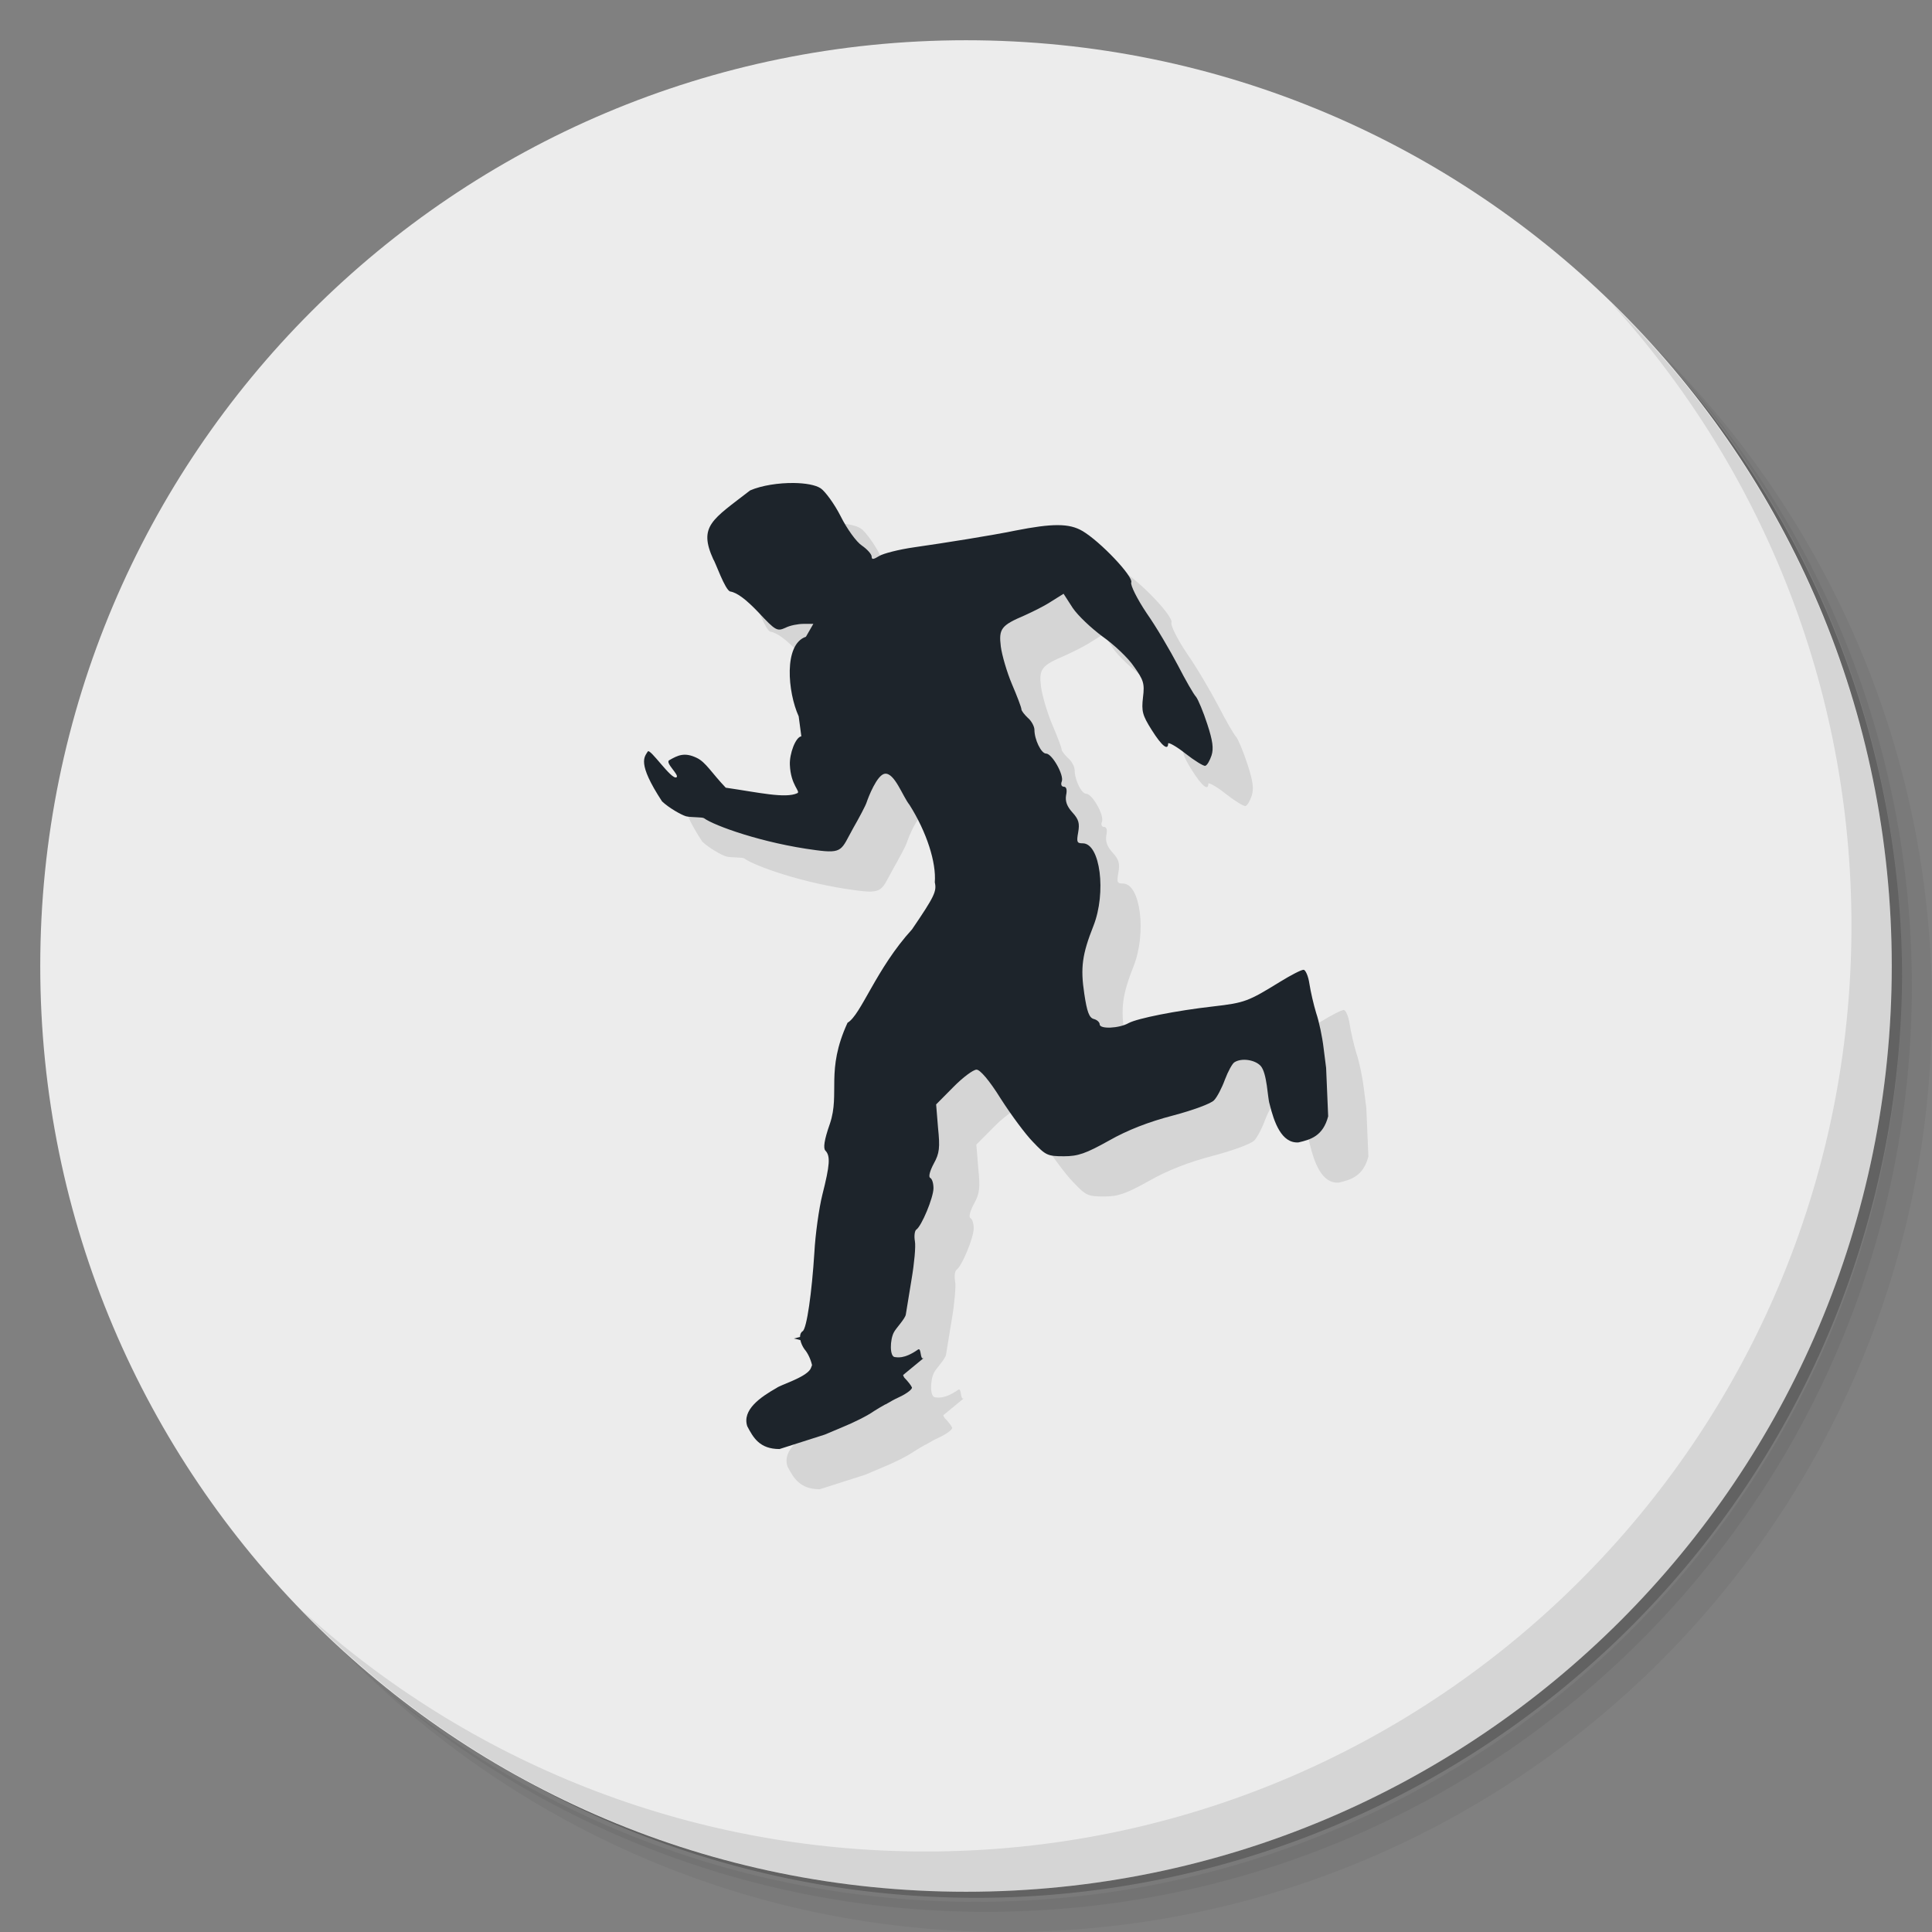 <?xml version="1.0" encoding="UTF-8" standalone="no"?>
<svg
   xmlns:dc="http://purl.org/dc/elements/1.1/"
   xmlns:cc="http://creativecommons.org/ns#"
   xmlns:rdf="http://www.w3.org/1999/02/22-rdf-syntax-ns#"
   xmlns:svg="http://www.w3.org/2000/svg"
   xmlns="http://www.w3.org/2000/svg"
   xmlns:sodipodi="http://sodipodi.sourceforge.net/DTD/sodipodi-0.dtd"
   xmlns:inkscape="http://www.inkscape.org/namespaces/inkscape"
   viewBox="0 0 48 48"
   id="svg2"
   version="1.1"
   inkscape:version="0.91 r13725"
   sodipodi:docname="steam_icon_202730.svg">
  <rect x="0" y="0" width="48" height="48" fill="#808080" stroke="none"/>
  <sodipodi:namedview
     pagecolor="#ffffff"
     bordercolor="#666666"
     borderopacity="1"
     objecttolerance="10"
     gridtolerance="10"
     guidetolerance="10"
     inkscape:pageopacity="0"
     inkscape:pageshadow="2"
     inkscape:window-width="640"
     inkscape:window-height="480"
     id="namedview45"
     showgrid="false"
     inkscape:zoom="4.9166667"
     inkscape:cx="24"
     inkscape:cy="24"
     inkscape:current-layer="svg2" />
  <defs
     id="defs4">
    <linearGradient
       id="linearGradient3764"
       x1="1"
       x2="47"
       gradientUnits="userSpaceOnUse"
       gradientTransform="matrix(0,-1,1,0,-1.5e-6,48)">
      <stop
         style="stop-color:#8daedb;stop-opacity:1"
         id="stop7" />
      <stop
         offset="1"
         style="stop-color:#9bb8e0;stop-opacity:1"
         id="stop9" />
    </linearGradient>
  </defs>
  <g
     id="g11">
    <path
       d="m 36.31 5 c 5.859 4.062 9.688 10.831 9.688 18.5 c 0 12.426 -10.07 22.5 -22.5 22.5 c -7.669 0 -14.438 -3.828 -18.5 -9.688 c 1.037 1.822 2.306 3.499 3.781 4.969 c 4.085 3.712 9.514 5.969 15.469 5.969 c 12.703 0 23 -10.298 23 -23 c 0 -5.954 -2.256 -11.384 -5.969 -15.469 c -1.469 -1.475 -3.147 -2.744 -4.969 -3.781 z m 4.969 3.781 c 3.854 4.113 6.219 9.637 6.219 15.719 c 0 12.703 -10.297 23 -23 23 c -6.081 0 -11.606 -2.364 -15.719 -6.219 c 4.16 4.144 9.883 6.719 16.219 6.719 c 12.703 0 23 -10.298 23 -23 c 0 -6.335 -2.575 -12.06 -6.719 -16.219 z"
       style="opacity:0.05"
       id="path13" />
    <path
       d="m 41.28 8.781 c 3.712 4.085 5.969 9.514 5.969 15.469 c 0 12.703 -10.297 23 -23 23 c -5.954 0 -11.384 -2.256 -15.469 -5.969 c 4.113 3.854 9.637 6.219 15.719 6.219 c 12.703 0 23 -10.298 23 -23 c 0 -6.081 -2.364 -11.606 -6.219 -15.719 z"
       style="opacity:0.1"
       id="path15" />
    <path
       d="m 31.25 2.375 c 8.615 3.154 14.75 11.417 14.75 21.13 c 0 12.426 -10.07 22.5 -22.5 22.5 c -9.708 0 -17.971 -6.135 -21.12 -14.75 a 23 23 0 0 0 44.875 -7 a 23 23 0 0 0 -16 -21.875 z"
       style="opacity:0.2"
       id="path17" />
  </g>
  <g
     id="g19"
     style="fill:#ececec;fill-opacity:1">
    <path
       d="m 24 1 c 12.703 0 23 10.297 23 23 c 0 12.703 -10.297 23 -23 23 -12.703 0 -23 -10.297 -23 -23 0 -12.703 10.297 -23 23 -23 z"
       style="fill:#ececec;fill-opacity:1"
       id="path21" />
  </g>
  <g
     id="g23">
    <g
       id="g25">
      <g
         transform="translate(1,1)"
         id="g27">
        <g
           style="opacity:0.1"
           id="g29">
          <!-- color: #9bb8e0 -->
        </g>
      </g>
    </g>
  </g>
  <g
     id="g31">
    <g
       id="g33">
      <!-- color: #9bb8e0 -->
      <g
         id="g35">
        <path
           d="m 20.718 12.999 c -0.371 -0.004 -0.793 0.059 -1.082 0.184 -0.938 0.727 -1.293 0.883 -0.914 1.715 0.047 0.055 0.293 0.773 0.422 0.797 0.168 0.027 0.395 0.199 0.703 0.523 0.422 0.453 0.461 0.469 0.664 0.379 0.113 -0.059 0.316 -0.098 0.453 -0.098 l 0.242 0 -0.184 0.32 c -0.559 0.188 -0.453 1.379 -0.18 1.977 l 0.066 0.496 c -0.145 0.02 -0.297 0.438 -0.285 0.707 0.02 0.516 0.277 0.664 0.184 0.707 -0.297 0.137 -0.969 -0.02 -1.777 -0.137 -0.344 -0.359 -0.496 -0.633 -0.715 -0.738 -0.309 -0.152 -0.477 -0.066 -0.688 0.055 -0.117 0.063 0.27 0.379 0.176 0.426 -0.129 0.063 -0.656 -0.738 -0.711 -0.641 -0.078 0.133 -0.277 0.273 0.355 1.238 0.168 0.16 0.477 0.336 0.598 0.371 0.129 0.031 0.402 0.016 0.445 0.047 0.25 0.184 1.453 0.621 2.773 0.793 0.688 0.094 0.633 -0.008 0.934 -0.547 0.137 -0.238 0.313 -0.566 0.336 -0.648 0.039 -0.117 0.254 -0.676 0.449 -0.703 0.242 -0.031 0.441 0.559 0.613 0.773 0.43 0.68 0.668 1.434 0.629 1.926 0.051 0.223 -0.008 0.348 -0.566 1.168 -0.895 0.98 -1.266 2.125 -1.602 2.32 -0.551 1.199 -0.18 1.742 -0.438 2.508 -0.145 0.41 -0.168 0.609 -0.113 0.668 0.129 0.133 0.113 0.355 -0.074 1.094 -0.086 0.344 -0.176 1 -0.199 1.438 -0.063 0.992 -0.188 1.895 -0.293 1.957 -0.043 0.027 -0.063 0.078 -0.063 0.141 l -0.152 0.039 c 0.059 0.012 0.113 0.027 0.16 0.039 0.016 0.074 0.051 0.156 0.102 0.227 0.078 0.09 0.152 0.238 0.188 0.395 -0.02 0.051 -0.027 0.078 -0.047 0.109 -0.141 0.207 -0.73 0.379 -0.832 0.457 -0.406 0.23 -0.863 0.547 -0.73 0.953 0.148 0.281 0.305 0.566 0.801 0.566 l 1.125 -0.359 0.453 -0.191 c 0.25 -0.102 0.602 -0.273 0.773 -0.395 0.078 -0.051 0.18 -0.109 0.277 -0.164 0 0 0.008 0 0.008 0 0.031 -0.02 0.063 -0.035 0.09 -0.051 0.098 -0.059 0.191 -0.105 0.27 -0.141 0.172 -0.082 0.309 -0.188 0.293 -0.23 0 0 -0.004 -0.004 -0.004 -0.004 0.004 0 0.008 0 0.008 0 0 0 -0.004 0 -0.008 -0.004 -0.016 -0.039 -0.086 -0.133 -0.184 -0.234 -0.016 -0.023 -0.023 -0.039 -0.031 -0.066 l 0.512 -0.422 c -0.098 0.066 -0.051 -0.27 -0.141 -0.211 -0.355 0.25 -0.531 0.188 -0.57 0.188 -0.141 0 -0.129 -0.441 -0.027 -0.621 0.051 -0.098 0.273 -0.328 0.293 -0.434 0.016 -0.09 0.082 -0.496 0.145 -0.887 0.066 -0.387 0.105 -0.809 0.082 -0.934 -0.023 -0.129 -0.008 -0.254 0.031 -0.289 0.133 -0.082 0.43 -0.801 0.43 -1.031 0 -0.117 -0.031 -0.23 -0.082 -0.258 -0.047 -0.023 -0.008 -0.172 0.09 -0.355 0.141 -0.254 0.156 -0.395 0.105 -0.891 l -0.047 -0.578 0.426 -0.43 c 0.238 -0.242 0.496 -0.434 0.578 -0.434 0.086 0 0.313 0.258 0.602 0.723 0.258 0.402 0.613 0.883 0.801 1.074 0.313 0.328 0.355 0.355 0.766 0.355 0.352 0 0.543 -0.066 1.125 -0.391 0.453 -0.258 0.984 -0.465 1.586 -0.621 0.488 -0.129 0.949 -0.297 1.02 -0.379 0.074 -0.074 0.195 -0.305 0.27 -0.512 0.078 -0.207 0.184 -0.398 0.234 -0.43 0.176 -0.117 0.516 -0.066 0.656 0.09 0.16 0.18 0.172 0.805 0.219 0.938 0.113 0.461 0.297 0.988 0.719 0.961 0.301 -0.07 0.609 -0.156 0.738 -0.648 l -0.051 -1.203 -0.063 -0.496 c -0.031 -0.27 -0.113 -0.66 -0.184 -0.867 -0.063 -0.207 -0.137 -0.527 -0.168 -0.727 -0.027 -0.191 -0.098 -0.348 -0.145 -0.348 -0.059 0 -0.316 0.133 -0.582 0.297 -0.793 0.488 -0.875 0.523 -1.66 0.613 -0.93 0.105 -1.887 0.297 -2.105 0.414 -0.234 0.133 -0.719 0.156 -0.719 0.031 0 -0.051 -0.066 -0.113 -0.148 -0.133 -0.113 -0.031 -0.168 -0.18 -0.234 -0.625 -0.098 -0.645 -0.055 -0.977 0.227 -1.688 0.324 -0.82 0.172 -2.051 -0.266 -2.051 -0.145 0 -0.156 -0.031 -0.113 -0.273 0.039 -0.223 0.016 -0.32 -0.145 -0.496 -0.133 -0.148 -0.18 -0.273 -0.156 -0.422 0.031 -0.141 0.008 -0.215 -0.055 -0.215 -0.059 0 -0.082 -0.059 -0.051 -0.133 0.059 -0.156 -0.242 -0.691 -0.391 -0.691 -0.121 0 -0.289 -0.348 -0.289 -0.59 0 -0.082 -0.074 -0.223 -0.164 -0.297 -0.086 -0.082 -0.16 -0.176 -0.16 -0.215 0 -0.043 -0.105 -0.32 -0.234 -0.621 -0.129 -0.305 -0.25 -0.727 -0.277 -0.934 -0.055 -0.445 0.008 -0.527 0.594 -0.777 0.199 -0.09 0.5 -0.238 0.664 -0.348 l 0.301 -0.188 0.227 0.352 c 0.129 0.191 0.461 0.504 0.742 0.711 0.277 0.195 0.633 0.527 0.777 0.742 0.242 0.34 0.27 0.422 0.227 0.77 -0.039 0.344 -0.016 0.441 0.219 0.813 0.246 0.391 0.406 0.52 0.406 0.332 0 -0.039 0.195 0.063 0.43 0.25 0.23 0.18 0.453 0.316 0.492 0.305 0.051 -0.016 0.113 -0.133 0.156 -0.258 0.055 -0.172 0.031 -0.363 -0.105 -0.777 -0.098 -0.305 -0.227 -0.609 -0.277 -0.676 -0.063 -0.066 -0.266 -0.422 -0.453 -0.785 -0.191 -0.363 -0.535 -0.953 -0.777 -1.297 -0.238 -0.355 -0.406 -0.695 -0.383 -0.762 0.059 -0.148 -0.777 -1.027 -1.215 -1.281 -0.324 -0.191 -0.742 -0.191 -1.668 -0.008 -0.566 0.117 -1.746 0.305 -2.508 0.414 -0.387 0.055 -0.773 0.156 -0.867 0.215 -0.148 0.09 -0.191 0.098 -0.191 0.016 0 -0.059 -0.113 -0.184 -0.242 -0.273 -0.137 -0.09 -0.371 -0.414 -0.527 -0.727 -0.156 -0.309 -0.387 -0.621 -0.496 -0.695 -0.129 -0.086 -0.383 -0.129 -0.668 -0.133 m 0.004 0"
           style="fill:#000;fill-opacity:0.098;stroke:none;fill-rule:nonzero"
           id="path37" />
        <path
           d="m 19.719 12 c -0.371 -0.004 -0.793 0.059 -1.082 0.184 c -0.938 0.727 -1.293 0.883 -0.914 1.715 c 0.047 0.055 0.293 0.773 0.422 0.797 c 0.168 0.027 0.395 0.199 0.703 0.523 c 0.422 0.453 0.461 0.469 0.664 0.379 c 0.113 -0.059 0.316 -0.098 0.453 -0.098 l 0.242 0 l -0.184 0.32 c -0.559 0.188 -0.453 1.379 -0.18 1.977 l 0.066 0.496 c -0.145 0.02 -0.297 0.438 -0.285 0.707 c 0.02 0.516 0.277 0.664 0.184 0.707 c -0.297 0.137 -0.969 -0.02 -1.777 -0.137 c -0.344 -0.359 -0.496 -0.633 -0.715 -0.738 c -0.309 -0.152 -0.477 -0.066 -0.688 0.055 c -0.117 0.063 0.27 0.379 0.176 0.426 c -0.129 0.063 -0.656 -0.738 -0.711 -0.641 c -0.078 0.133 -0.277 0.273 0.355 1.238 c 0.168 0.16 0.477 0.336 0.598 0.371 c 0.129 0.031 0.402 0.016 0.445 0.047 c 0.25 0.184 1.453 0.621 2.773 0.793 c 0.688 0.094 0.633 -0.008 0.934 -0.547 c 0.137 -0.238 0.313 -0.566 0.336 -0.648 c 0.039 -0.117 0.254 -0.676 0.449 -0.703 c 0.242 -0.031 0.441 0.559 0.613 0.773 c 0.43 0.68 0.668 1.434 0.629 1.926 c 0.051 0.223 -0.008 0.348 -0.566 1.168 c -0.895 0.98 -1.266 2.125 -1.602 2.32 c -0.551 1.199 -0.18 1.742 -0.438 2.508 c -0.145 0.41 -0.168 0.609 -0.113 0.668 c 0.129 0.133 0.113 0.355 -0.074 1.094 c -0.086 0.344 -0.176 1 -0.199 1.438 c -0.063 0.992 -0.188 1.895 -0.293 1.957 c -0.043 0.027 -0.063 0.078 -0.063 0.141 l -0.152 0.039 c 0.059 0.012 0.113 0.027 0.16 0.039 c 0.016 0.074 0.051 0.156 0.102 0.227 c 0.078 0.09 0.152 0.238 0.188 0.395 c -0.02 0.051 -0.027 0.078 -0.047 0.109 c -0.141 0.207 -0.73 0.379 -0.832 0.457 c -0.406 0.23 -0.863 0.547 -0.73 0.953 c 0.148 0.281 0.305 0.566 0.801 0.566 l 1.125 -0.359 l 0.453 -0.191 c 0.25 -0.102 0.602 -0.273 0.773 -0.395 c 0.078 -0.051 0.18 -0.109 0.277 -0.164 c 0 0 0.008 0 0.008 0 c 0.031 -0.02 0.063 -0.035 0.09 -0.051 c 0.098 -0.059 0.191 -0.105 0.27 -0.141 c 0.172 -0.082 0.309 -0.188 0.293 -0.23 c 0 0 -0.004 -0.004 -0.004 -0.004 c 0.004 0 0.008 0 0.008 0 c 0 0 -0.004 0 -0.008 -0.004 c -0.016 -0.039 -0.086 -0.133 -0.184 -0.234 c -0.016 -0.023 -0.023 -0.039 -0.031 -0.066 l 0.512 -0.422 c -0.098 0.066 -0.051 -0.27 -0.141 -0.211 c -0.355 0.25 -0.531 0.188 -0.57 0.188 c -0.141 0 -0.129 -0.441 -0.027 -0.621 c 0.051 -0.098 0.273 -0.328 0.293 -0.434 c 0.016 -0.09 0.082 -0.496 0.145 -0.887 c 0.066 -0.387 0.105 -0.809 0.082 -0.934 c -0.023 -0.129 -0.008 -0.254 0.031 -0.289 c 0.133 -0.082 0.43 -0.801 0.43 -1.031 c 0 -0.117 -0.031 -0.23 -0.082 -0.258 c -0.047 -0.023 -0.008 -0.172 0.09 -0.355 c 0.141 -0.254 0.156 -0.395 0.105 -0.891 l -0.047 -0.578 l 0.426 -0.43 c 0.238 -0.242 0.496 -0.434 0.578 -0.434 c 0.086 0 0.313 0.258 0.602 0.723 c 0.258 0.402 0.613 0.883 0.801 1.074 c 0.313 0.328 0.355 0.355 0.766 0.355 c 0.352 0 0.543 -0.066 1.125 -0.391 c 0.453 -0.258 0.984 -0.465 1.586 -0.621 c 0.488 -0.129 0.949 -0.297 1.02 -0.379 c 0.074 -0.074 0.195 -0.305 0.27 -0.512 c 0.078 -0.207 0.184 -0.398 0.234 -0.43 c 0.176 -0.117 0.516 -0.066 0.656 0.09 c 0.16 0.18 0.172 0.805 0.219 0.938 c 0.113 0.461 0.297 0.988 0.719 0.961 c 0.301 -0.07 0.609 -0.156 0.738 -0.648 l -0.051 -1.203 l -0.063 -0.496 c -0.031 -0.27 -0.113 -0.66 -0.184 -0.867 c -0.063 -0.207 -0.137 -0.527 -0.168 -0.727 c -0.027 -0.191 -0.098 -0.348 -0.145 -0.348 c -0.059 0 -0.316 0.133 -0.582 0.297 c -0.793 0.488 -0.875 0.523 -1.66 0.613 c -0.93 0.105 -1.887 0.297 -2.105 0.414 c -0.234 0.133 -0.719 0.156 -0.719 0.031 c 0 -0.051 -0.066 -0.113 -0.148 -0.133 c -0.113 -0.031 -0.168 -0.18 -0.234 -0.625 c -0.098 -0.645 -0.055 -0.977 0.227 -1.688 c 0.324 -0.82 0.172 -2.051 -0.266 -2.051 c -0.145 0 -0.156 -0.031 -0.113 -0.273 c 0.039 -0.223 0.016 -0.32 -0.145 -0.496 c -0.133 -0.148 -0.18 -0.273 -0.156 -0.422 c 0.031 -0.141 0.008 -0.215 -0.055 -0.215 c -0.059 0 -0.082 -0.059 -0.051 -0.133 c 0.059 -0.156 -0.242 -0.691 -0.391 -0.691 c -0.121 0 -0.289 -0.348 -0.289 -0.59 c 0 -0.082 -0.074 -0.223 -0.164 -0.297 c -0.086 -0.082 -0.16 -0.176 -0.16 -0.215 c 0 -0.043 -0.105 -0.32 -0.234 -0.621 c -0.129 -0.305 -0.25 -0.727 -0.277 -0.934 c -0.055 -0.445 0.008 -0.527 0.594 -0.777 c 0.199 -0.09 0.5 -0.238 0.664 -0.348 l 0.301 -0.188 l 0.227 0.352 c 0.129 0.191 0.461 0.504 0.742 0.711 c 0.277 0.195 0.633 0.527 0.777 0.742 c 0.242 0.34 0.27 0.422 0.227 0.77 c -0.039 0.344 -0.016 0.441 0.219 0.813 c 0.246 0.391 0.406 0.52 0.406 0.332 c 0 -0.039 0.195 0.063 0.43 0.25 c 0.23 0.18 0.453 0.316 0.492 0.305 c 0.051 -0.016 0.113 -0.133 0.156 -0.258 c 0.055 -0.172 0.031 -0.363 -0.105 -0.777 c -0.098 -0.305 -0.227 -0.609 -0.277 -0.676 c -0.063 -0.066 -0.266 -0.422 -0.453 -0.785 c -0.191 -0.363 -0.535 -0.953 -0.777 -1.297 c -0.238 -0.355 -0.406 -0.695 -0.383 -0.762 c 0.059 -0.148 -0.777 -1.027 -1.215 -1.281 c -0.324 -0.191 -0.742 -0.191 -1.668 -0.008 c -0.566 0.117 -1.746 0.305 -2.508 0.414 c -0.387 0.055 -0.773 0.156 -0.867 0.215 c -0.148 0.09 -0.191 0.098 -0.191 0.016 c 0 -0.059 -0.113 -0.184 -0.242 -0.273 c -0.137 -0.09 -0.371 -0.414 -0.527 -0.727 c -0.156 -0.309 -0.387 -0.621 -0.496 -0.695 c -0.129 -0.086 -0.383 -0.129 -0.668 -0.133 m 0.004 0"
           style="fill:#1d242b;fill-opacity:1;stroke:none;fill-rule:nonzero"
           id="path39" />
      </g>
    </g>
  </g>
  <g
     id="g41">
    <path
       d="m 40.03 7.531 c 3.712 4.084 5.969 9.514 5.969 15.469 0 12.703 -10.297 23 -23 23 c -5.954 0 -11.384 -2.256 -15.469 -5.969 4.178 4.291 10.01 6.969 16.469 6.969 c 12.703 0 23 -10.298 23 -23 0 -6.462 -2.677 -12.291 -6.969 -16.469 z"
       style="opacity:0.1"
       id="path43" />
  </g>
</svg>

